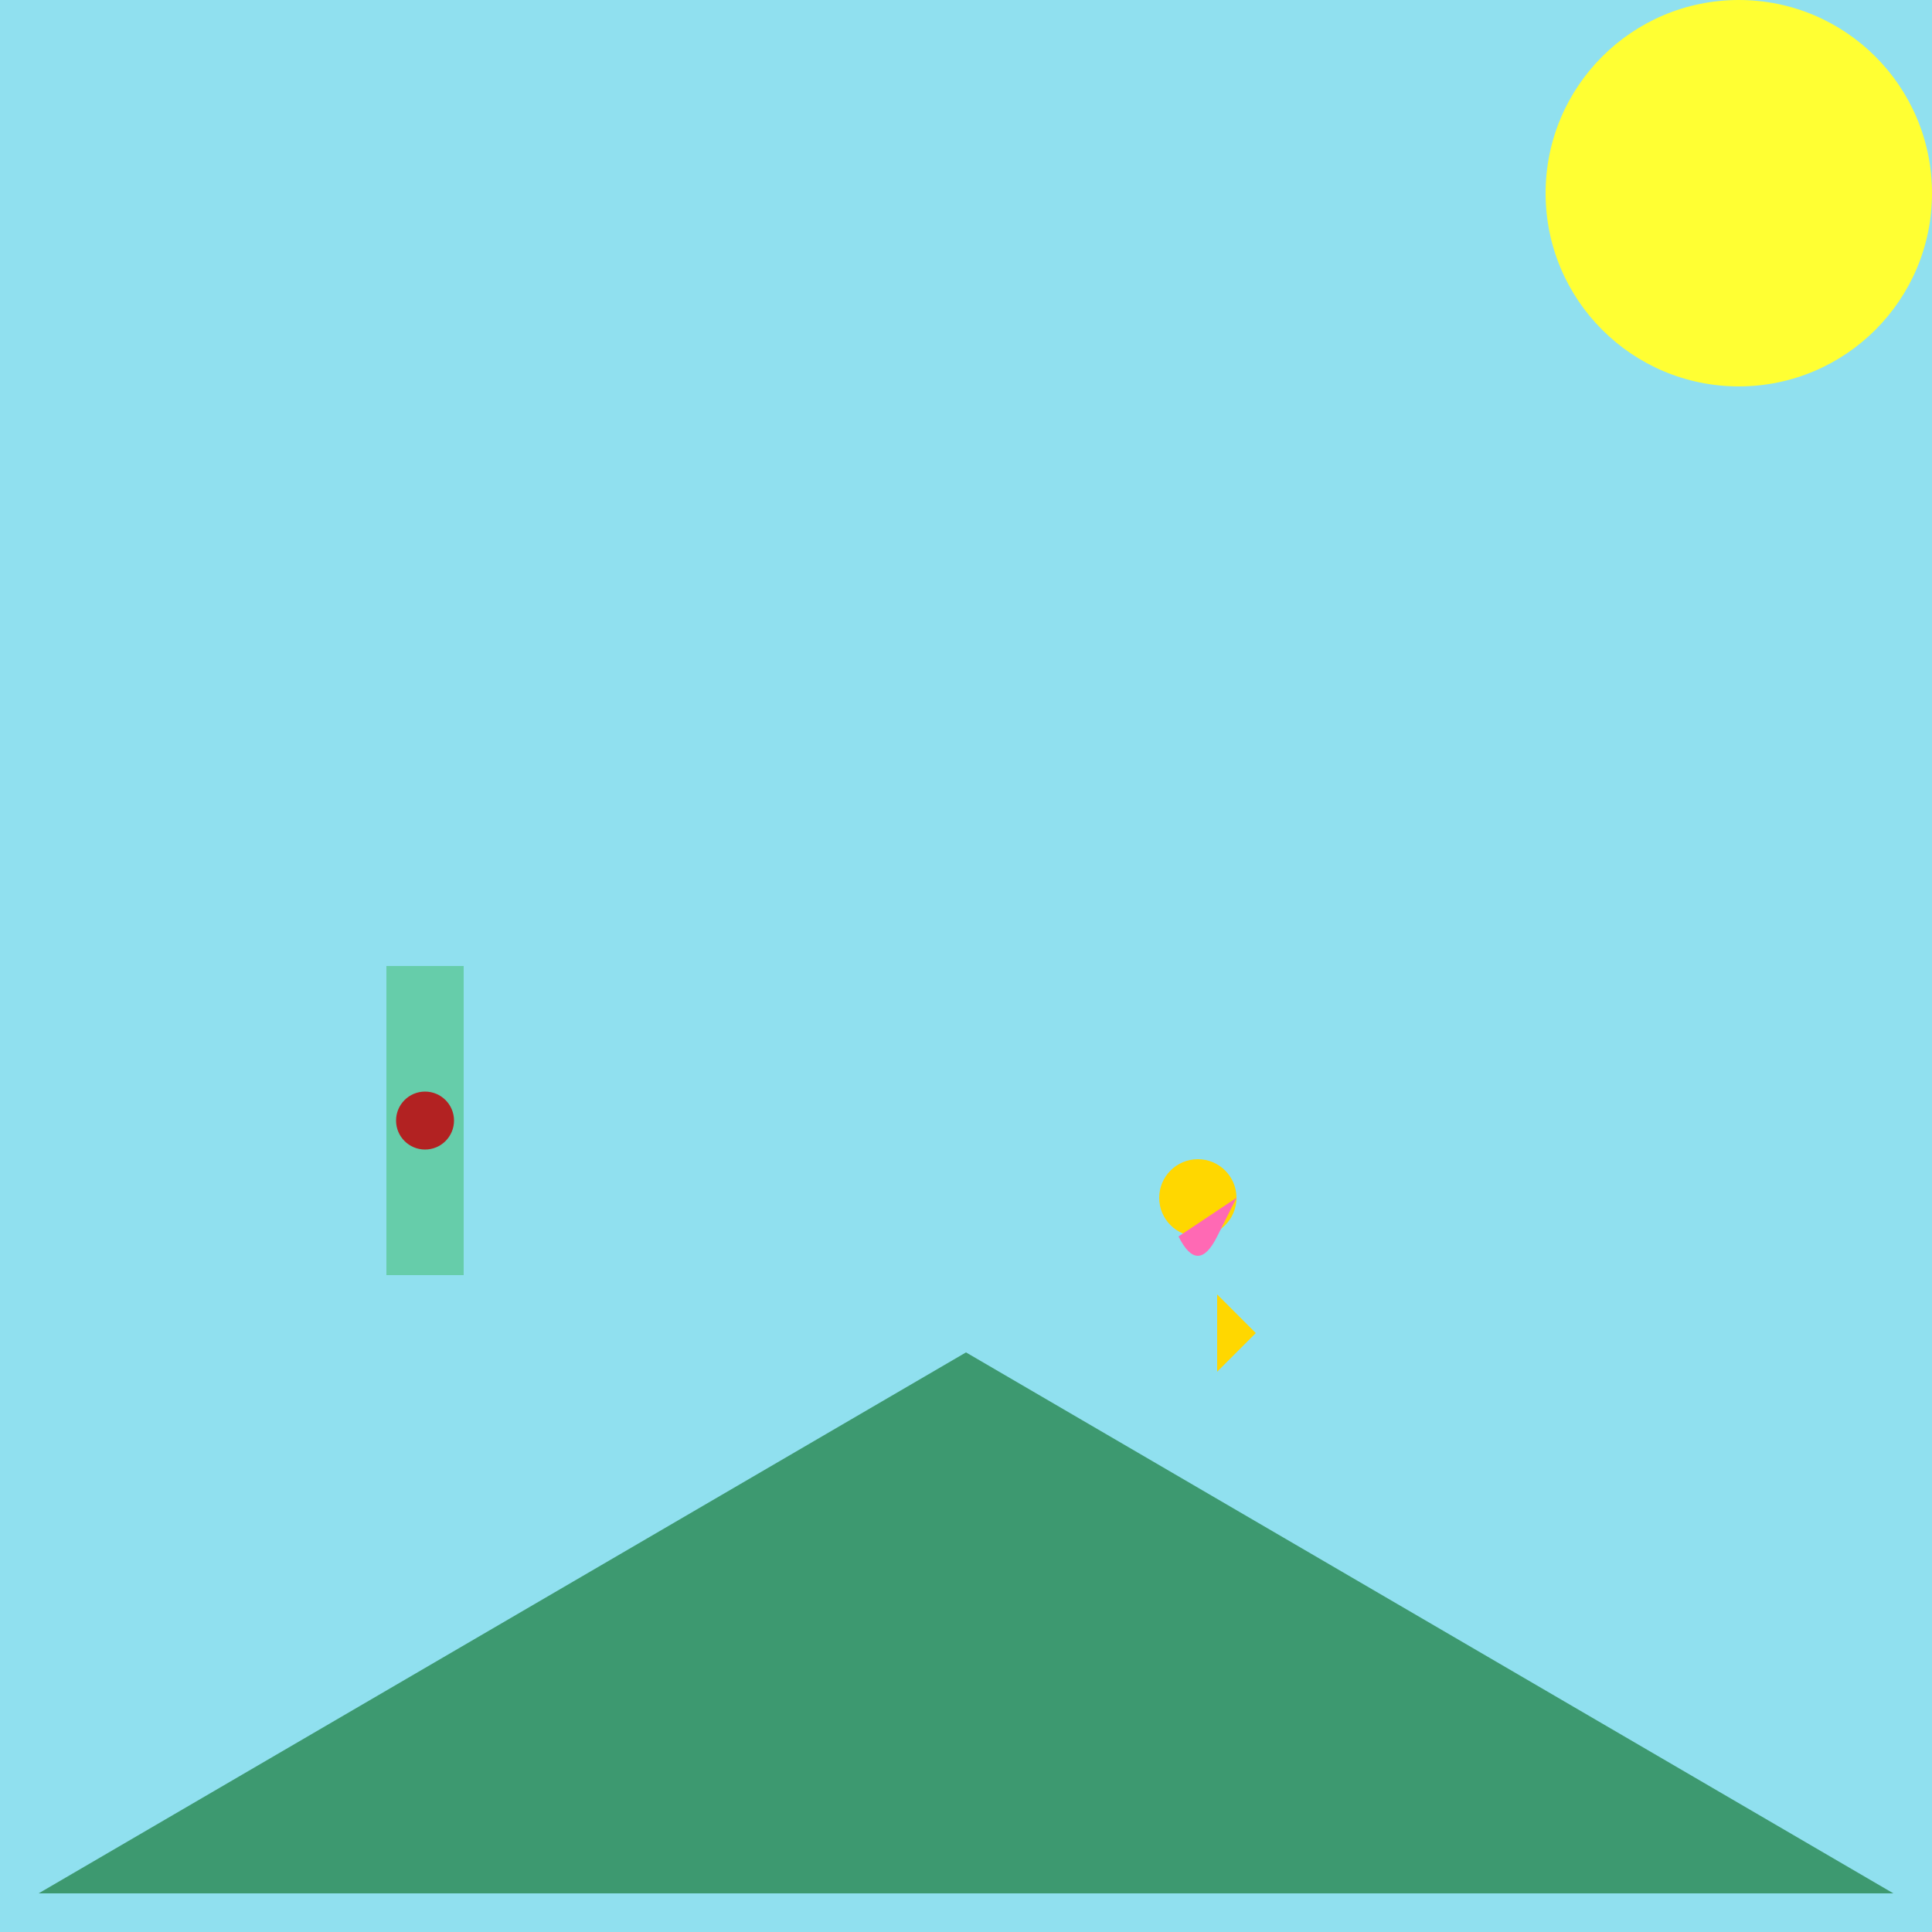 <svg width="500" height="500" xmlns="http://www.w3.org/2000/svg">

  <!-- Background -->
  <rect x="0" y="0" width="100%" height="100%" fill="#90E0EF" />

  <!-- Sun -->
  <circle cx="450" cy="50" r="50" fill="#FFFF33">
    <animate attributeName="cx" values="450;200;450" dur="6s" repeatCount="indefinite" />
  </circle>

  <!-- Grass -->
  <polygon points="10,490 490,490 250,350" fill="#3D9970" stroke-width="0" />

  <!-- Trees -->
  <g transform="translate(100, 250)">
    <rect width="20" height="80" fill="#66CDAA" />
    <circle cx="10" cy="40" r="7.5" fill="#B22222" />
  </g>

  <!-- Fairy (compact form) -->
  <g transform="translate(300, 300)">
    <circle cx="10" cy="10" r="10" fill="#FFD700" />
    <path d="M5,20 Q10,30 15,20 T20,10 Z" fill="#FF69B4"/>
    <polygon points="15,35 25,45 15,55" fill="#FFD700" />
  </g>

</svg>